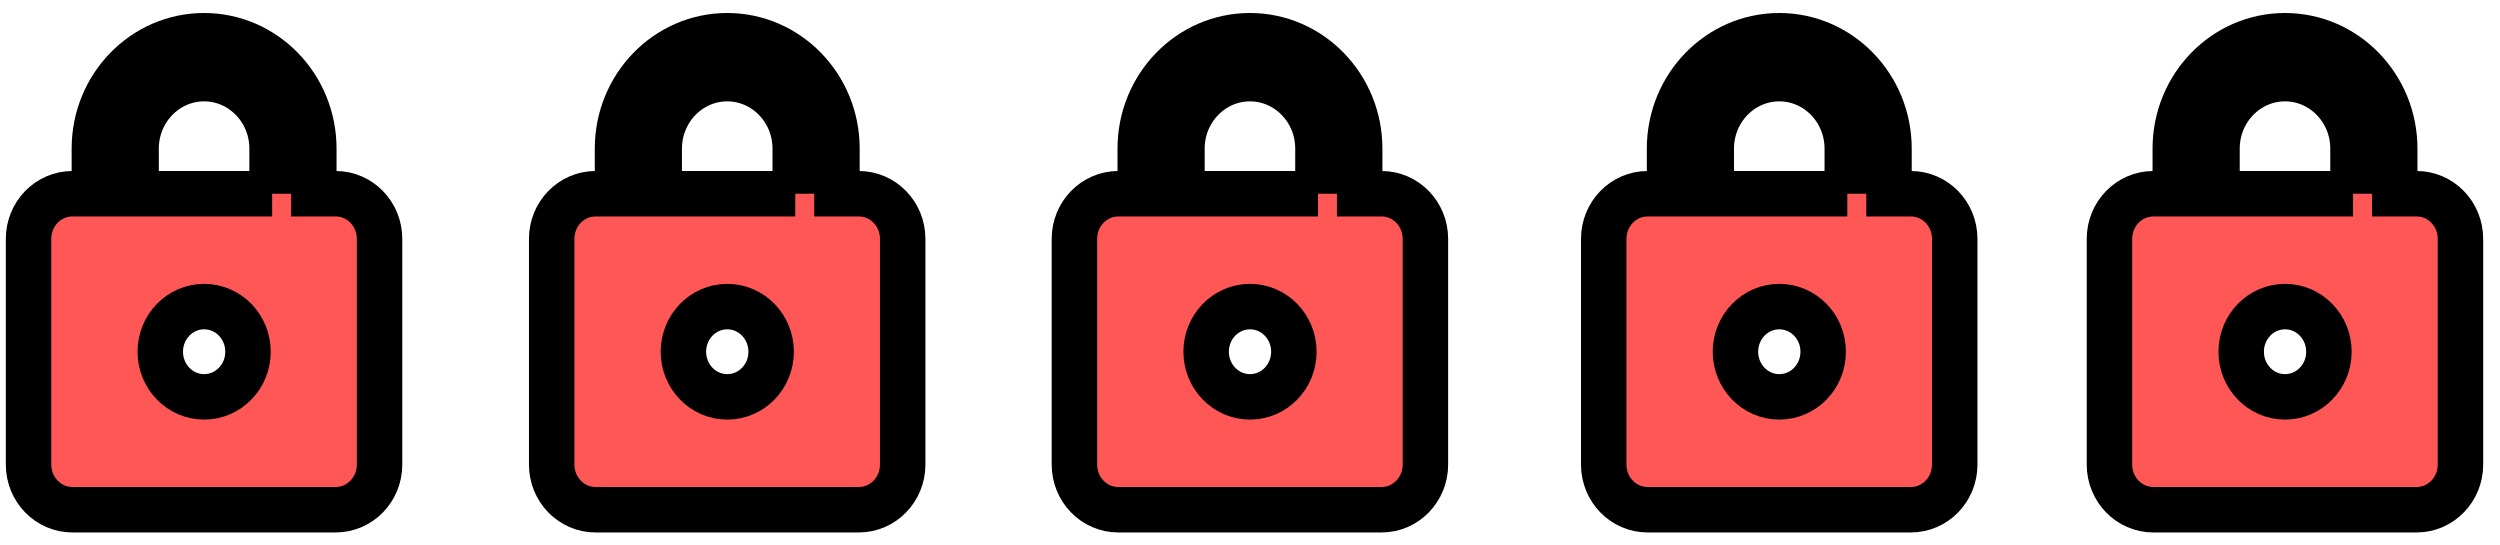<svg width="55" height="12" xmlns="http://www.w3.org/2000/svg">

 <g>
  <title>background</title>
  <rect fill="none" id="canvas_background" height="14" width="57" y="-1" x="-1"/>
 </g>
 <g>
  <title>Layer 1</title>
  <path stroke="null" id="svg_1" fill="none" d="m55.082,25.27l42.624,0l0,11.522l-42.624,0l0,-11.522z"/>
  <g id="svg_8"/>
  <path fill="#ff5656" stroke="null" id="svg_7" d="m53.167,4.262l-0.483,0l0,-0.993c0,-1.37 -1.081,-2.483 -2.414,-2.483s-2.414,1.112 -2.414,2.483l0,0.993l-0.483,0c-0.533,0 -0.965,0.444 -0.965,0.993l0,4.966c0,0.549 0.432,0.993 0.965,0.993l5.792,0c0.533,0 0.965,-0.444 0.965,-0.993l0,-4.966c0,-0.549 -0.432,-0.993 -0.965,-0.993zm-2.896,4.469c-0.533,0 -0.965,-0.444 -0.965,-0.993s0.432,-0.993 0.965,-0.993s0.965,0.444 0.965,0.993s-0.432,0.993 -0.965,0.993zm1.496,-4.469l-2.993,0l0,-0.993c0,-0.849 0.671,-1.539 1.496,-1.539c0.825,0 1.496,0.69 1.496,1.539l0,0.993z"/>
  <path fill="#ff5656" stroke="null" id="svg_10" d="m7.387,4.262l-0.483,0l0,-0.993c0,-1.37 -1.081,-2.483 -2.414,-2.483s-2.414,1.112 -2.414,2.483l0,0.993l-0.483,0c-0.533,0 -0.965,0.444 -0.965,0.993l0,4.966c0,0.549 0.432,0.993 0.965,0.993l5.792,0c0.533,0 0.965,-0.444 0.965,-0.993l0,-4.966c0,-0.549 -0.432,-0.993 -0.965,-0.993zm-2.896,4.469c-0.533,0 -0.965,-0.444 -0.965,-0.993s0.432,-0.993 0.965,-0.993s0.965,0.444 0.965,0.993s-0.432,0.993 -0.965,0.993zm1.496,-4.469l-2.993,0l0,-0.993c0,-0.849 0.671,-1.539 1.496,-1.539c0.825,0 1.496,0.69 1.496,1.539l0,0.993z"/>
  <path fill="#ff5656" stroke="null" id="svg_11" d="m18.896,4.262l-0.483,0l0,-0.993c0,-1.37 -1.081,-2.483 -2.414,-2.483s-2.414,1.112 -2.414,2.483l0,0.993l-0.483,0c-0.533,0 -0.965,0.444 -0.965,0.993l0,4.966c0,0.549 0.432,0.993 0.965,0.993l5.792,0c0.533,0 0.965,-0.444 0.965,-0.993l0,-4.966c0,-0.549 -0.432,-0.993 -0.965,-0.993zm-2.896,4.469c-0.533,0 -0.965,-0.444 -0.965,-0.993s0.432,-0.993 0.965,-0.993s0.965,0.444 0.965,0.993s-0.432,0.993 -0.965,0.993zm1.496,-4.469l-2.993,0l0,-0.993c0,-0.849 0.671,-1.539 1.496,-1.539c0.825,0 1.496,0.69 1.496,1.539l0,0.993z"/>
  <path fill="#ff5656" stroke="null" id="svg_12" d="m30.396,4.262l-0.483,0l0,-0.993c0,-1.37 -1.081,-2.483 -2.414,-2.483s-2.414,1.112 -2.414,2.483l0,0.993l-0.483,0c-0.533,0 -0.965,0.444 -0.965,0.993l0,4.966c0,0.549 0.432,0.993 0.965,0.993l5.792,0c0.533,0 0.965,-0.444 0.965,-0.993l0,-4.966c0,-0.549 -0.432,-0.993 -0.965,-0.993zm-2.896,4.469c-0.533,0 -0.965,-0.444 -0.965,-0.993s0.432,-0.993 0.965,-0.993s0.965,0.444 0.965,0.993s-0.432,0.993 -0.965,0.993zm1.496,-4.469l-2.993,0l0,-0.993c0,-0.849 0.671,-1.539 1.496,-1.539c0.825,0 1.496,0.69 1.496,1.539l0,0.993z"/>
  <path fill="#ff5656" stroke="null" id="svg_13" d="m42.041,4.262l-0.483,0l0,-0.993c0,-1.37 -1.081,-2.483 -2.414,-2.483s-2.414,1.112 -2.414,2.483l0,0.993l-0.483,0c-0.533,0 -0.965,0.444 -0.965,0.993l0,4.966c0,0.549 0.432,0.993 0.965,0.993l5.792,0c0.533,0 0.965,-0.444 0.965,-0.993l0,-4.966c0,-0.549 -0.432,-0.993 -0.965,-0.993zm-2.896,4.469c-0.533,0 -0.965,-0.444 -0.965,-0.993s0.432,-0.993 0.965,-0.993s0.965,0.444 0.965,0.993s-0.432,0.993 -0.965,0.993zm1.496,-4.469l-2.993,0l0,-0.993c0,-0.849 0.671,-1.539 1.496,-1.539c0.825,0 1.496,0.69 1.496,1.539l0,0.993z"/>
 </g>
</svg>